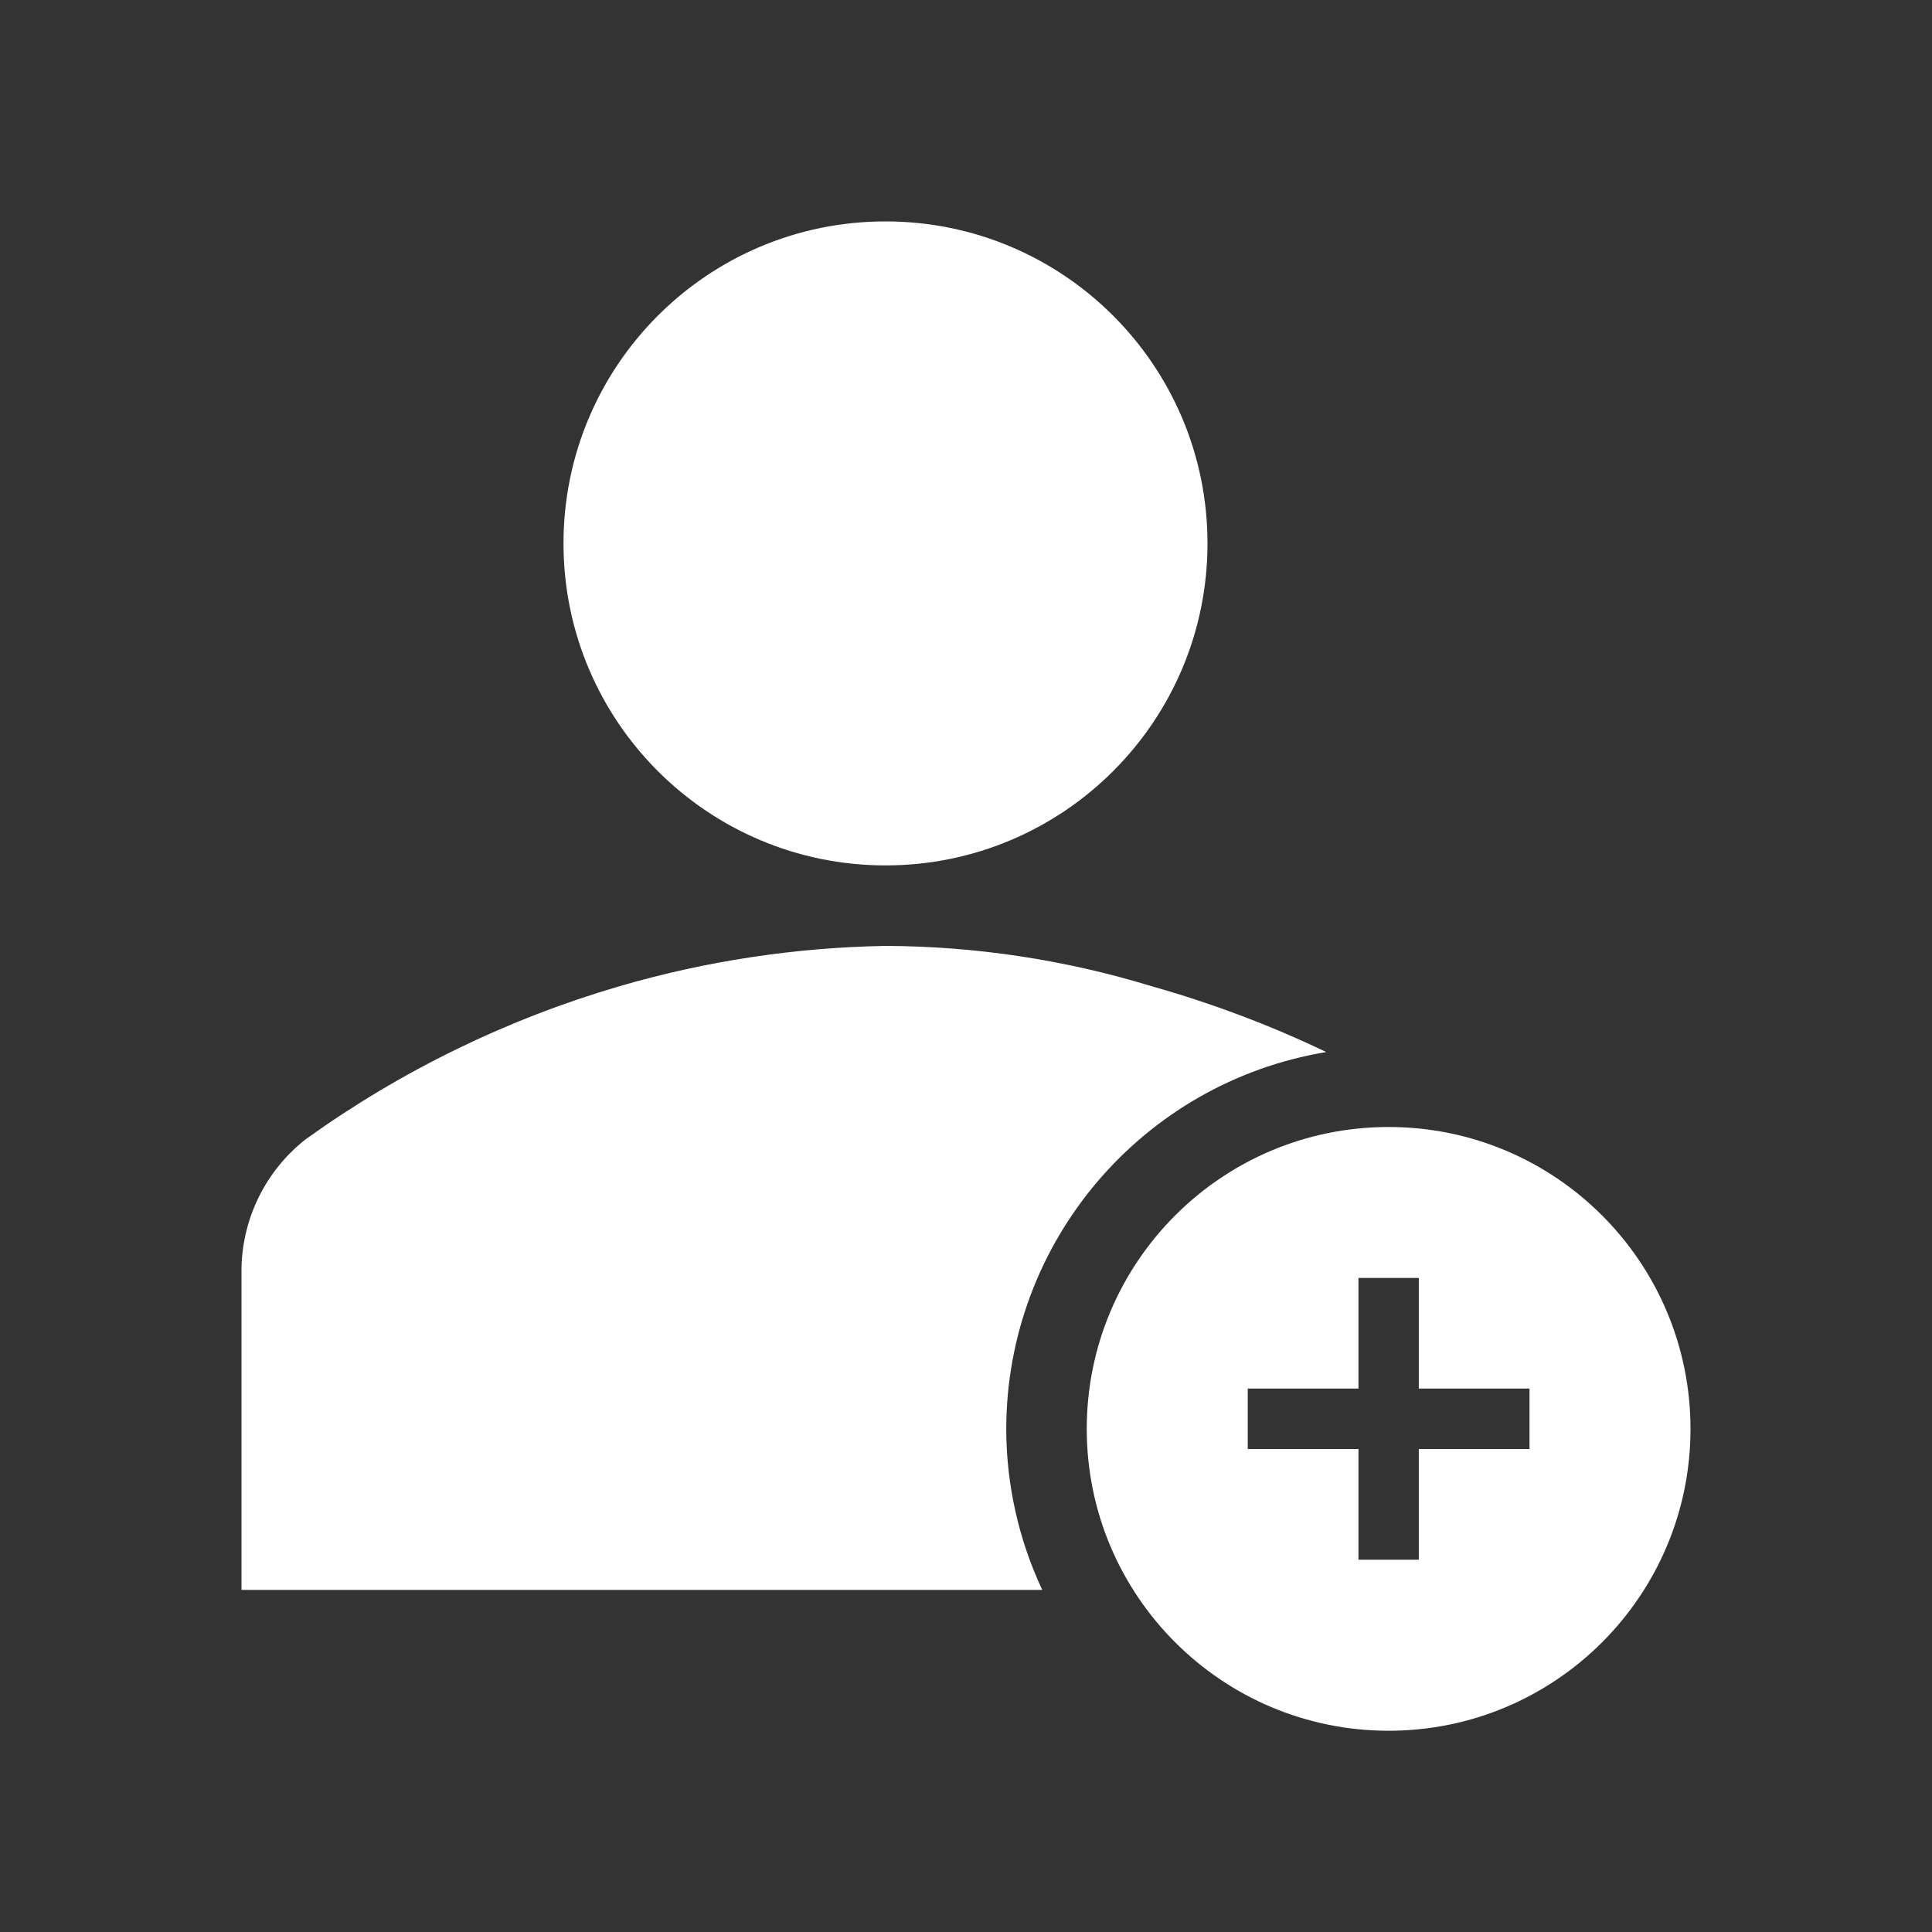 <svg width="30" height="30" xmlns="http://www.w3.org/2000/svg" xmlns:xlink="http://www.w3.org/1999/xlink" xml:space="preserve" overflow="hidden"><rect width="100%" height="100%" fill="#333333" stroke="none"/><g transform="translate(-684 -88)"><path d="M702.75 96.438C702.75 99.199 700.511 101.438 697.75 101.438 694.989 101.438 692.75 99.199 692.75 96.438 692.75 93.676 694.989 91.438 697.75 91.438 700.511 91.438 702.75 93.676 702.75 96.438Z" fill="#FFFFFF"/><path d="M699.625 110.188C699.63 107.285 701.731 104.812 704.594 104.336 703.719 103.917 702.809 103.575 701.875 103.312 700.538 102.903 699.148 102.693 697.75 102.688 696.353 102.712 694.966 102.922 693.625 103.312 691.877 103.823 690.229 104.626 688.75 105.688 688.133 106.17 687.766 106.905 687.75 107.688L687.75 112.688 700.184 112.688C699.817 111.905 699.626 111.052 699.625 110.188Z" fill="#FFFFFF"/><path d="M705.562 105.5C702.974 105.5 700.875 107.599 700.875 110.188 700.875 112.776 702.974 114.875 705.562 114.875 708.151 114.875 710.25 112.776 710.25 110.188 710.25 107.599 708.151 105.5 705.562 105.5ZM707.75 110.5 706.031 110.5 706.031 112.219 705.094 112.219 705.094 110.5 703.375 110.5 703.375 109.562 705.094 109.562 705.094 107.844 706.031 107.844 706.031 109.562 707.75 109.562Z" fill="#FFFFFF"/></g></svg>
